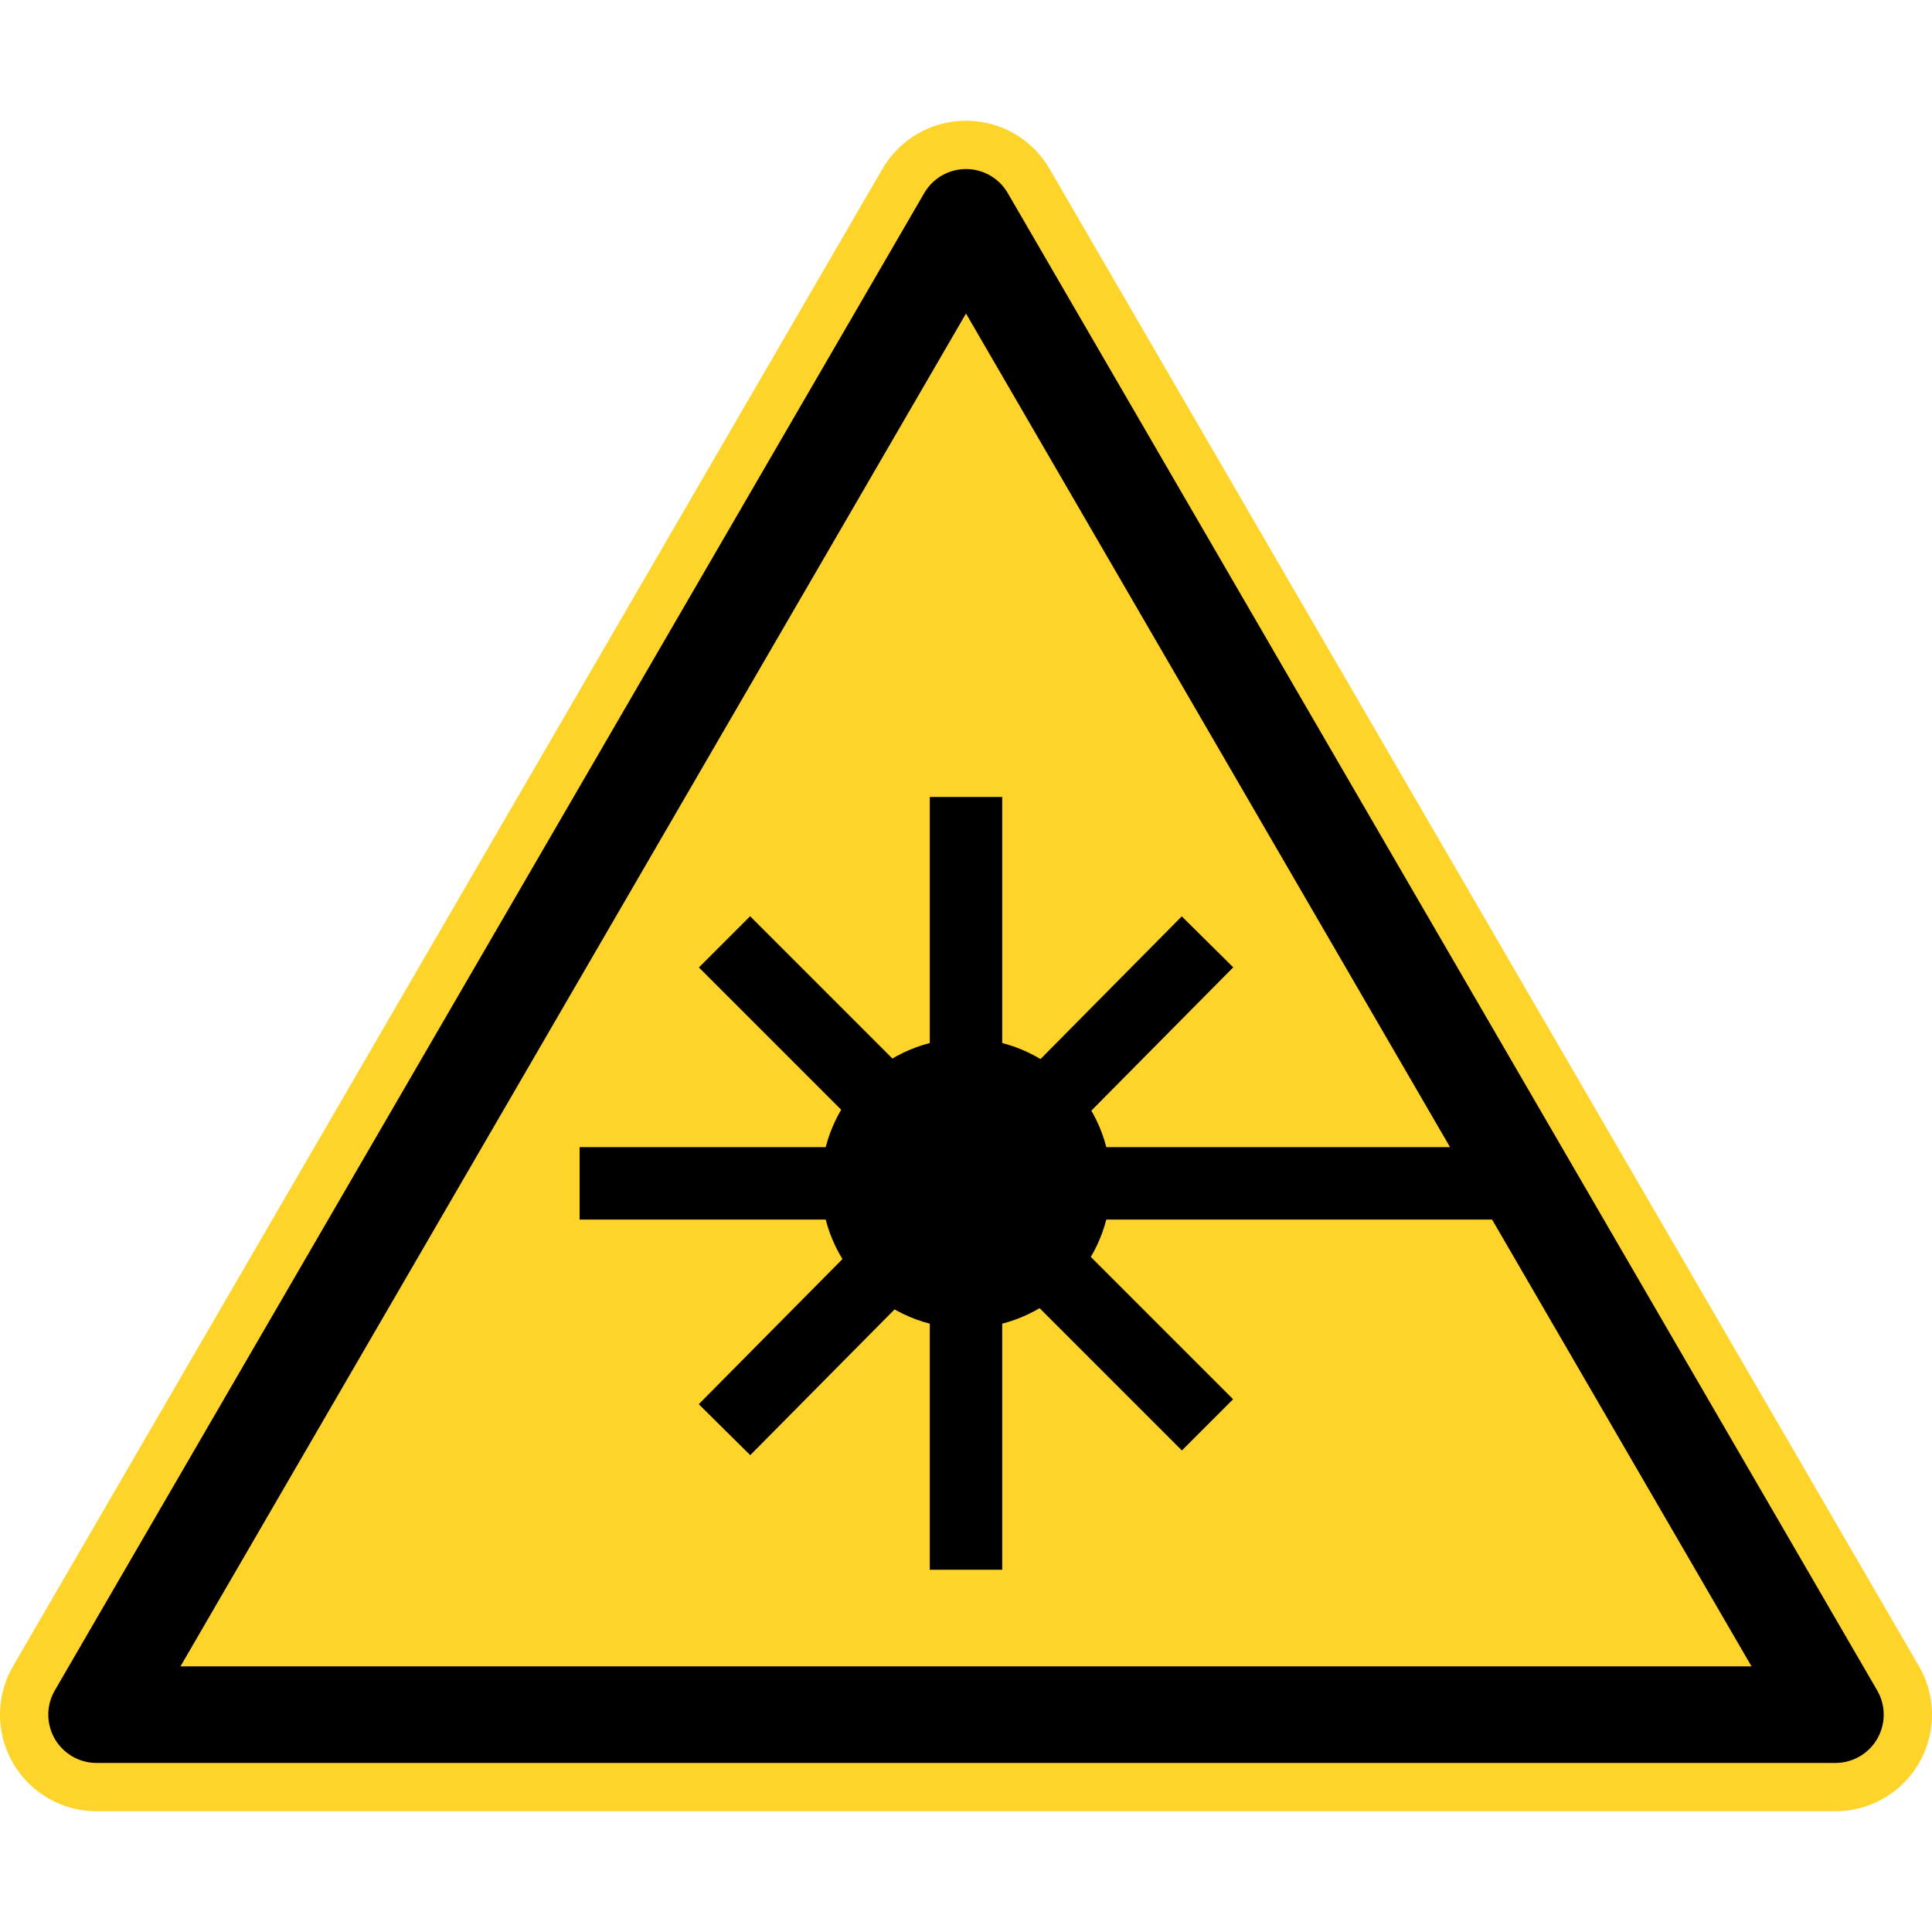<?xml version="1.0" encoding="UTF-8" standalone="no"?>
<svg
   aria-hidden="true"
   focusable="false"
   data-prefix="fas"
   data-icon="eye"
   class="svg-inline--fa fa-eye fa-w-18"
   role="img"
   viewBox="0 0 200 200"
   version="1.1"
   id="svg1"
   sodipodi:docname="laser-on.svg"
   width="200"
   height="200"
   inkscape:version="1.3.2 (091e20e, 2023-11-25)"
   xml:space="preserve"
   xmlns:inkscape="http://www.inkscape.org/namespaces/inkscape"
   xmlns:sodipodi="http://sodipodi.sourceforge.net/DTD/sodipodi-0.dtd"
   xmlns="http://www.w3.org/2000/svg"
   xmlns:svg="http://www.w3.org/2000/svg"><defs
     id="defs1" /><sodipodi:namedview
     id="namedview1"
     pagecolor="#ffffff"
     bordercolor="#000000"
     borderopacity="0.25"
     inkscape:showpageshadow="2"
     inkscape:pageopacity="0.0"
     inkscape:pagecheckerboard="0"
     inkscape:deskcolor="#d1d1d1"
     inkscape:zoom="22.627417"
     inkscape:cx="17.36831"
     inkscape:cy="172.66664"
     inkscape:window-width="2032"
     inkscape:window-height="1329"
     inkscape:window-x="1946"
     inkscape:window-y="25"
     inkscape:window-maximized="0"
     inkscape:current-layer="svg1"
     showgrid="true"><inkscape:grid
       id="grid5"
       units="px"
       originx="0"
       originy="0"
       spacingx="1"
       spacingy="1"
       empcolor="#0099e5"
       empopacity="0.302"
       color="#0099e5"
       opacity="0.149"
       empspacing="5"
       dotted="false"
       gridanglex="30"
       gridanglez="30"
       visible="true" /></sodipodi:namedview><path
     id="path9"
     style="fill:#ffd42a;stroke:#ffd42a;stroke-width:20;stroke-linecap:round;stroke-linejoin:round;stroke-miterlimit:2.2;stroke-dasharray:none;paint-order:fill markers stroke"
     d="M 9.999,177.5 100,22.499 190.001,177.5 Z"
     sodipodi:nodetypes="cccc" /><path
     id="rect1"
     style="fill:none;stroke:#000000;stroke-width:10;stroke-linecap:round;stroke-linejoin:round;stroke-miterlimit:2.2;stroke-dasharray:none;paint-order:fill markers stroke"
     d="M 9.999,177.5 100,22.499 190.001,177.5 Z"
     sodipodi:nodetypes="cccc" /><path
     style="fill:#000000;stroke:#000000;stroke-width:7.5;stroke-linecap:butt;stroke-linejoin:round;stroke-miterlimit:2.2;stroke-dasharray:none;stroke-opacity:1;paint-order:fill markers stroke"
     d="M 155,122.5 H 60"
     id="path4"
     sodipodi:nodetypes="cc" /><path
     style="fill:#000000;stroke:#000000;stroke-width:7.5;stroke-linecap:butt;stroke-linejoin:round;stroke-miterlimit:2.2;stroke-dasharray:none;stroke-opacity:1;paint-order:fill markers stroke"
     d="M 125,147.5 75,97.499"
     id="path5"
     sodipodi:nodetypes="cc" /><path
     style="fill:#000000;stroke:#000000;stroke-width:7.5;stroke-linecap:butt;stroke-linejoin:round;stroke-miterlimit:2.2;stroke-dasharray:none;stroke-opacity:1;paint-order:fill markers stroke"
     d="M 100,162.5 V 82.499"
     id="path6"
     sodipodi:nodetypes="cc" /><path
     style="fill:#000000;stroke:#000000;stroke-width:7.5;stroke-linecap:butt;stroke-linejoin:round;stroke-miterlimit:2.2;stroke-dasharray:none;stroke-opacity:1;paint-order:fill markers stroke"
     d="M 75,148 125,97.499"
     id="path7"
     sodipodi:nodetypes="cc" /><circle
     style="fill:none;stroke:#000000;stroke-width:15;stroke-linecap:butt;stroke-linejoin:round;stroke-miterlimit:2.2;stroke-dasharray:none;stroke-opacity:1;paint-order:fill markers stroke"
     id="path8"
     cx="100"
     cy="122.5"
     r="7.5" /></svg>
